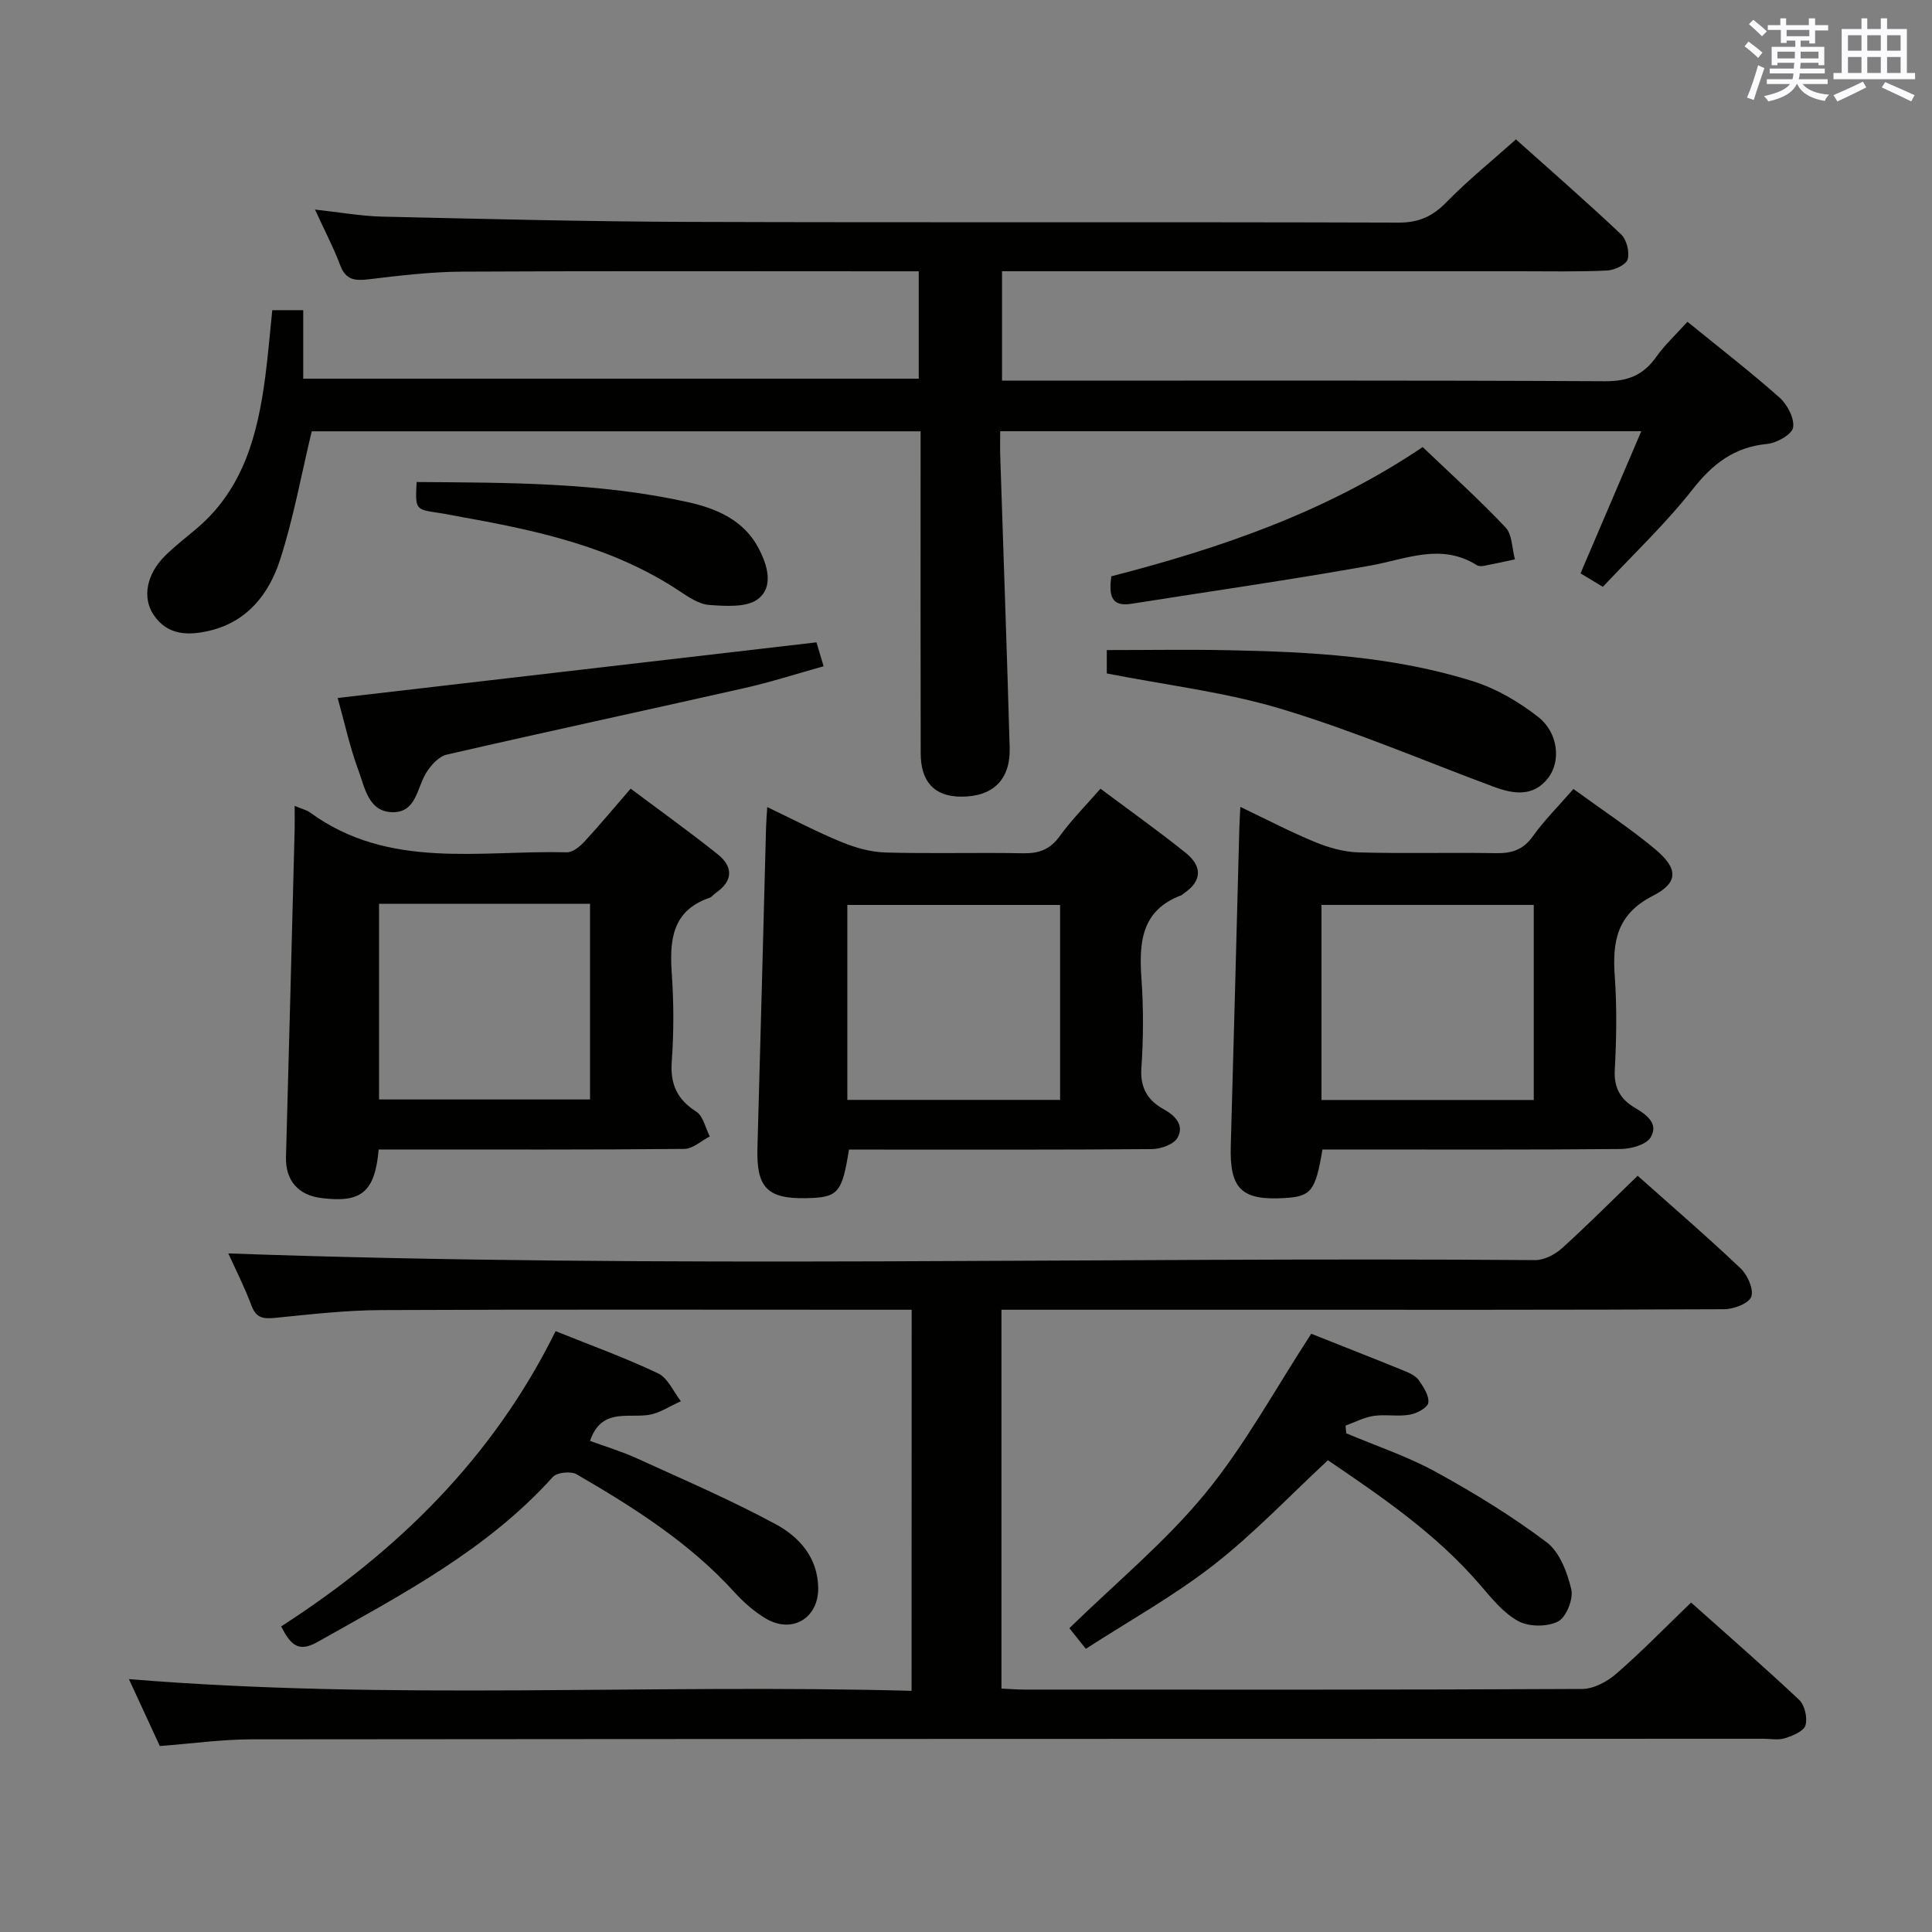 <svg enable-background="new 0 0 400 400" viewBox="0 0 400 400" xmlns="http://www.w3.org/2000/svg"><rect x="0" y="0" width="400" height="400" fill="#808080" stroke="none"/><g fill="#010100"><path d="m56.37 64.22h6.41v14.18h127.44c0-7.22 0-14.45 0-22.23-2.04 0-3.82 0-5.6 0-29.66 0-59.32-.09-88.98.07-6.46.04-12.94.82-19.36 1.59-2.84.34-4.71.12-5.85-2.92-1.39-3.69-3.24-7.21-5.21-11.52 5.14.56 9.53 1.36 13.94 1.46 21.13.48 42.27 1.02 63.41 1.09 48.99.16 97.98-.01 146.97.15 4.24.01 7.07-1.3 9.95-4.25 4.39-4.49 9.32-8.47 14.37-12.98 6.75 6.04 14.39 12.7 21.76 19.65 1.15 1.09 1.8 3.66 1.37 5.18-.32 1.12-2.73 2.25-4.26 2.32-5.99.28-11.99.15-17.99.15-33.66 0-67.32 0-100.98 0-1.97 0-3.95 0-6.3 0v22.65h5.91c39.66 0 79.32-.09 118.98.12 4.67.02 7.86-1.25 10.51-4.98 1.81-2.55 4.15-4.71 6.51-7.33 6.53 5.32 12.97 10.29 19.04 15.67 1.63 1.44 3.14 4.31 2.83 6.22-.23 1.43-3.38 3.21-5.37 3.4-6.8.66-11.25 4.08-15.41 9.38-5.62 7.16-12.31 13.48-18.6 20.21-1.9-1.15-3.31-1.99-4.63-2.79 4.17-9.76 8.27-19.34 12.58-29.43-44.48 0-88.21 0-132.73 0 0 1.66-.05 3.41.01 5.15.65 20.12 1.39 40.24 1.95 60.36.19 6.69-3.52 10.2-10.13 10.15-5.4-.04-8.27-3.02-8.29-8.94-.05-20.16-.02-40.33-.02-60.49 0-1.97 0-3.94 0-6.21-42.69 0-84.9 0-126.06 0-2.21 9.2-3.81 18.16-6.6 26.73-2.27 6.94-6.73 12.69-14.51 14.54-4.42 1.05-8.74 1.02-11.62-3.26-2.41-3.58-1.46-8.43 2.33-12.2 2.11-2.11 4.52-3.92 6.79-5.87 9.51-8.17 12.41-19.33 13.97-31.06.6-4.55.97-9.16 1.47-13.96z"/><path d="m188.75 271.17c-2.21 0-4.01 0-5.81 0-34.67 0-69.33-.09-104 .07-7.3.03-14.6.87-21.88 1.6-2.43.24-3.98.15-4.98-2.5-1.51-4.02-3.47-7.87-4.81-10.83 90.09 3.21 180.34.7 270.56 1.38 1.86.01 4.1-1.14 5.54-2.44 5.29-4.77 10.32-9.84 15.69-15.02 7.01 6.24 14.32 12.54 21.31 19.17 1.44 1.36 2.75 4.32 2.21 5.87-.48 1.38-3.61 2.58-5.58 2.59-33 .16-66 .11-99 .11-15 0-30 0-45 0-1.8 0-3.59 0-5.66 0v78.43c1.53.07 3.13.21 4.72.21 38.5.01 77 .07 115.5-.13 2.41-.01 5.22-1.53 7.12-3.19 5.25-4.57 10.11-9.57 15.44-14.7 7.34 6.55 14.99 13.2 22.37 20.14 1.16 1.1 1.77 3.75 1.31 5.29-.36 1.22-2.64 2.15-4.25 2.66-1.36.44-2.97.11-4.47.11-104.33.02-208.66.02-312.99.12-6.12.01-12.25.87-19 1.39-2-4.32-4.18-9.06-6.4-13.86 54.16 4.46 108 .94 162.04 2.43.02-26.59.02-52.36.02-78.9z"/><path d="m78.4 238c-.79 8.87-3.62 11.11-11.96 10.03-4.8-.62-7.36-3.74-7.23-8.48.63-22.45 1.2-44.91 1.78-67.36.05-1.59.01-3.19.01-5.34 1.49.63 2.49.85 3.24 1.4 16.29 11.86 35.07 7.76 53.11 8.21 1.2.03 2.67-1.16 3.61-2.17 3.15-3.41 6.12-6.98 9.61-11.01 6.14 4.6 12.19 8.93 17.99 13.56 3.32 2.65 3.22 5.59-.45 8.1-.41.28-.73.77-1.17.92-7.94 2.73-8.33 8.95-7.84 15.96.41 5.97.41 12.01-.02 17.98-.34 4.7 1.12 7.82 5.08 10.36 1.44.92 1.89 3.38 2.79 5.13-1.76.9-3.51 2.56-5.28 2.58-19.16.19-38.32.12-57.48.12-1.82.01-3.63.01-5.79.01zm.08-50.87v40.5h43.68c0-13.71 0-27.05 0-40.5-14.71 0-28.99 0-43.68 0z"/><path d="m325.76 163.35c6.02 4.39 11.73 8.13 16.94 12.48 4.76 3.98 4.87 6.9-.5 9.64-7.42 3.79-8.4 9.42-7.88 16.65.46 6.46.35 12.99 0 19.46-.2 3.7 1.26 6.07 4.15 7.76 2.49 1.45 4.98 3.34 3.27 6.15-.93 1.53-4.07 2.38-6.22 2.4-18.81.18-37.62.1-56.43.1-1.79 0-3.58 0-5.29 0-1.46 8.67-2.33 9.73-7.92 10.06-8.88.52-11.32-1.95-11.06-10.83.63-21.93 1.18-43.86 1.77-65.79.03-1.15.11-2.29.21-4.37 5.47 2.61 10.37 5.18 15.47 7.28 2.83 1.16 5.97 2.05 9 2.14 9.48.27 18.98-.01 28.46.16 3.25.06 5.62-.68 7.62-3.49 2.4-3.35 5.37-6.3 8.41-9.8zm-8.21 24c-14.92 0-29.45 0-43.95 0v40.39h43.95c0-13.49 0-26.73 0-40.39z"/><path d="m175.77 238c-1.44 9.07-2.25 9.94-8.91 10.07-8.04.15-10.27-2.24-10.04-10.39.63-22.1 1.19-44.2 1.78-66.29.03-1.14.13-2.29.25-4.29 5.45 2.6 10.36 5.19 15.48 7.28 2.83 1.16 5.98 2.03 9.01 2.12 9.48.27 18.97-.02 28.46.16 3.28.06 5.6-.76 7.6-3.54 2.41-3.34 5.36-6.29 8.44-9.83 6.02 4.5 11.96 8.72 17.63 13.27 3.44 2.76 3.5 5.85-.46 8.47-.14.09-.24.25-.39.31-8.37 3.11-8.82 9.82-8.29 17.34.43 6.13.4 12.33-.02 18.46-.28 4.12 1.35 6.71 4.62 8.52 2.51 1.38 4.29 3.37 2.85 5.92-.78 1.37-3.46 2.31-5.29 2.33-19.14.16-38.28.1-57.42.1-1.81-.01-3.6-.01-5.3-.01zm-.34-10.28h44.05c0-13.63 0-27 0-40.36-14.88 0-29.42 0-44.05 0z"/><path d="m58.21 336.73c24.04-15.47 43.91-34.96 56.82-61.13 7.5 3.02 14.53 5.55 21.23 8.75 2.03.97 3.17 3.79 4.71 5.76-2.26.99-4.44 2.52-6.78 2.85-4.42.62-9.68-1.41-12.04 5.36 3.12 1.15 6.53 2.16 9.74 3.63 9.65 4.4 19.41 8.6 28.73 13.63 4.82 2.6 8.67 6.86 8.78 13.11.11 6.33-5.4 9.67-10.9 6.38-2.39-1.43-4.58-3.37-6.46-5.44-9.31-10.25-20.84-17.53-32.65-24.39-1.19-.69-4.07-.41-4.92.54-13.67 15.18-31.42 24.42-48.83 34.23-4.03 2.24-5.58.31-7.43-3.28z"/><path d="m274.93 302.33c-8.01 7.43-15.34 15.2-23.67 21.69-8.21 6.4-17.43 11.52-26.45 17.35-1.44-1.8-2.64-3.31-3.41-4.27 9.61-9.38 19.85-17.82 28.11-27.87s14.55-21.72 21.97-33.09c5.96 2.37 12.73 5.02 19.46 7.76 1.05.43 2.25 1.03 2.85 1.91.95 1.4 2.15 3.21 1.92 4.64-.17 1.03-2.4 2.2-3.85 2.45-2.43.42-5.01-.11-7.46.25-2 .3-3.89 1.31-5.82 2.01.05.53.1 1.06.15 1.59 6.2 2.62 12.65 4.76 18.52 7.98 7.95 4.36 15.74 9.14 22.97 14.58 2.69 2.03 4.28 6.25 5.1 9.76.46 2-1.05 5.77-2.74 6.64-2.23 1.14-6.02 1.13-8.23-.07-3.08-1.67-5.52-4.73-7.89-7.48-9.09-10.6-20.49-18.33-31.53-25.83z"/><path d="m229.15 139.43c0-1.48 0-3.11 0-4.84 8.39 0 16.81-.14 25.22.03 17.14.34 34.26 1.26 50.73 6.47 4.77 1.51 9.39 4.24 13.36 7.34 4.13 3.22 4.76 9.13 2.1 12.6-3.08 4.02-7.2 3.39-11.34 1.85-14.6-5.44-28.98-11.6-43.87-16.08-11.66-3.52-23.95-4.96-36.2-7.37z"/><path d="m69.91 144.51c33.1-3.85 65.85-7.65 99.13-11.52.25.83.75 2.51 1.48 4.95-5.66 1.58-10.97 3.3-16.4 4.52-20.54 4.64-41.12 9.06-61.64 13.78-1.65.38-3.3 2.23-4.27 3.81-1.9 3.14-2.05 8.16-6.9 8.11-5.02-.06-5.76-5.04-7.08-8.6-1.82-4.92-2.93-10.1-4.32-15.05z"/><path d="m230.08 119.32c22.66-5.85 44.53-13.32 64.47-26.76 5.81 5.55 11.71 10.87 17.15 16.63 1.41 1.49 1.34 4.37 1.95 6.62-2.15.46-4.3.94-6.46 1.35-.47.09-1.09.07-1.47-.17-7.39-4.63-14.59-1.22-22.02.11-16.44 2.94-32.98 5.3-49.48 7.91-4.31.68-4.62-1.92-4.14-5.69z"/><path d="m86.26 99.8c19.1.13 37.86.07 56.28 4.19 5.86 1.31 11.48 3.72 14.52 9.52 1.84 3.5 3.18 8-.14 10.52-2.35 1.79-6.69 1.45-10.08 1.22-2.14-.15-4.31-1.65-6.23-2.92-13.62-9.02-29.12-12.44-44.85-15.25-1.63-.29-3.26-.65-4.9-.89-4.9-.71-4.9-.7-4.6-6.39z"/></g><path d="m361.2 9.6.8-1c.9.7 1.9 1.4 2.9 2.3l-.9 1.1c-1-1-2-1.8-2.8-2.4zm.5 10.6c.9-2.1 1.6-4.3 2.3-6.7.4.2.8.4 1.3.6-.7 2.1-1.5 4.3-2.2 6.6zm.4-15.2.9-.9c1 .8 2 1.6 2.8 2.4l-1 1c-.9-.9-1.8-1.7-2.7-2.5zm12.5-1.2h1.2v1.4h2.7v1.1h-2.7v2.7h-1.2v-.6h-1.8v1.3h4.9v3.8h-1.2v-.5h-3.7c0 .4-.1.9-.1 1.2h5.1v1h-5.2c0 .5-.1.9-.2 1.2h6v1h-5.2c1.1 1.3 2.9 2 5.5 2.2-.4.4-.7.8-.9 1.3-2.9-.5-4.8-1.6-5.7-3.5h-.1c-.8 1.7-2.7 2.9-5.9 3.6-.2-.4-.6-.8-.9-1.1 2.8-.6 4.6-1.4 5.4-2.5h-4.8v-1h5.3c.1-.3.2-.7.2-1.2h-4.9v-1h5c0-.4 0-.8.1-1.2h-3.5v.5h-1.2v-3.8h4.9v-1.3h-1.8v.5h-1.2v-2.7h-2.7v-1h2.6v-1.4h1.2v1.4h4.7v-1.4zm-6.6 8.3h3.6c0-.4 0-.9 0-1.4h-3.6zm1.9-4.6h4.7v-1.3h-4.7zm6.6 3.2h-3.7v1.4h3.7z" fill="#fbfafc"/><path d="m385.3 3.8h1.3v2.2h2.8v-2.2h1.3v2.2h4.1v9.1h1.7v1.3h-16.9v-1.3h1.7v-9.1h4.1v-2.2zm.4 13.1.7 1.2c-1.8.9-3.8 1.9-6 2.9-.2-.4-.5-.8-.8-1.3 2.3-1 4.3-1.9 6.1-2.8zm-3.1-6.4h2.8v-3.2h-2.8zm0 4.6h2.8v-3.3h-2.8zm4-4.6h2.8v-3.2h-2.8zm0 4.6h2.8v-3.3h-2.8zm3.7 1.9c2.1.9 4.1 1.8 6.1 2.7l-.7 1.3c-2.2-1.1-4.2-2-6.1-2.9zm3.2-9.7h-2.8v3.2h2.8zm-2.8 7.8h2.8v-3.3h-2.8z" fill="#fbfafc"/></svg>